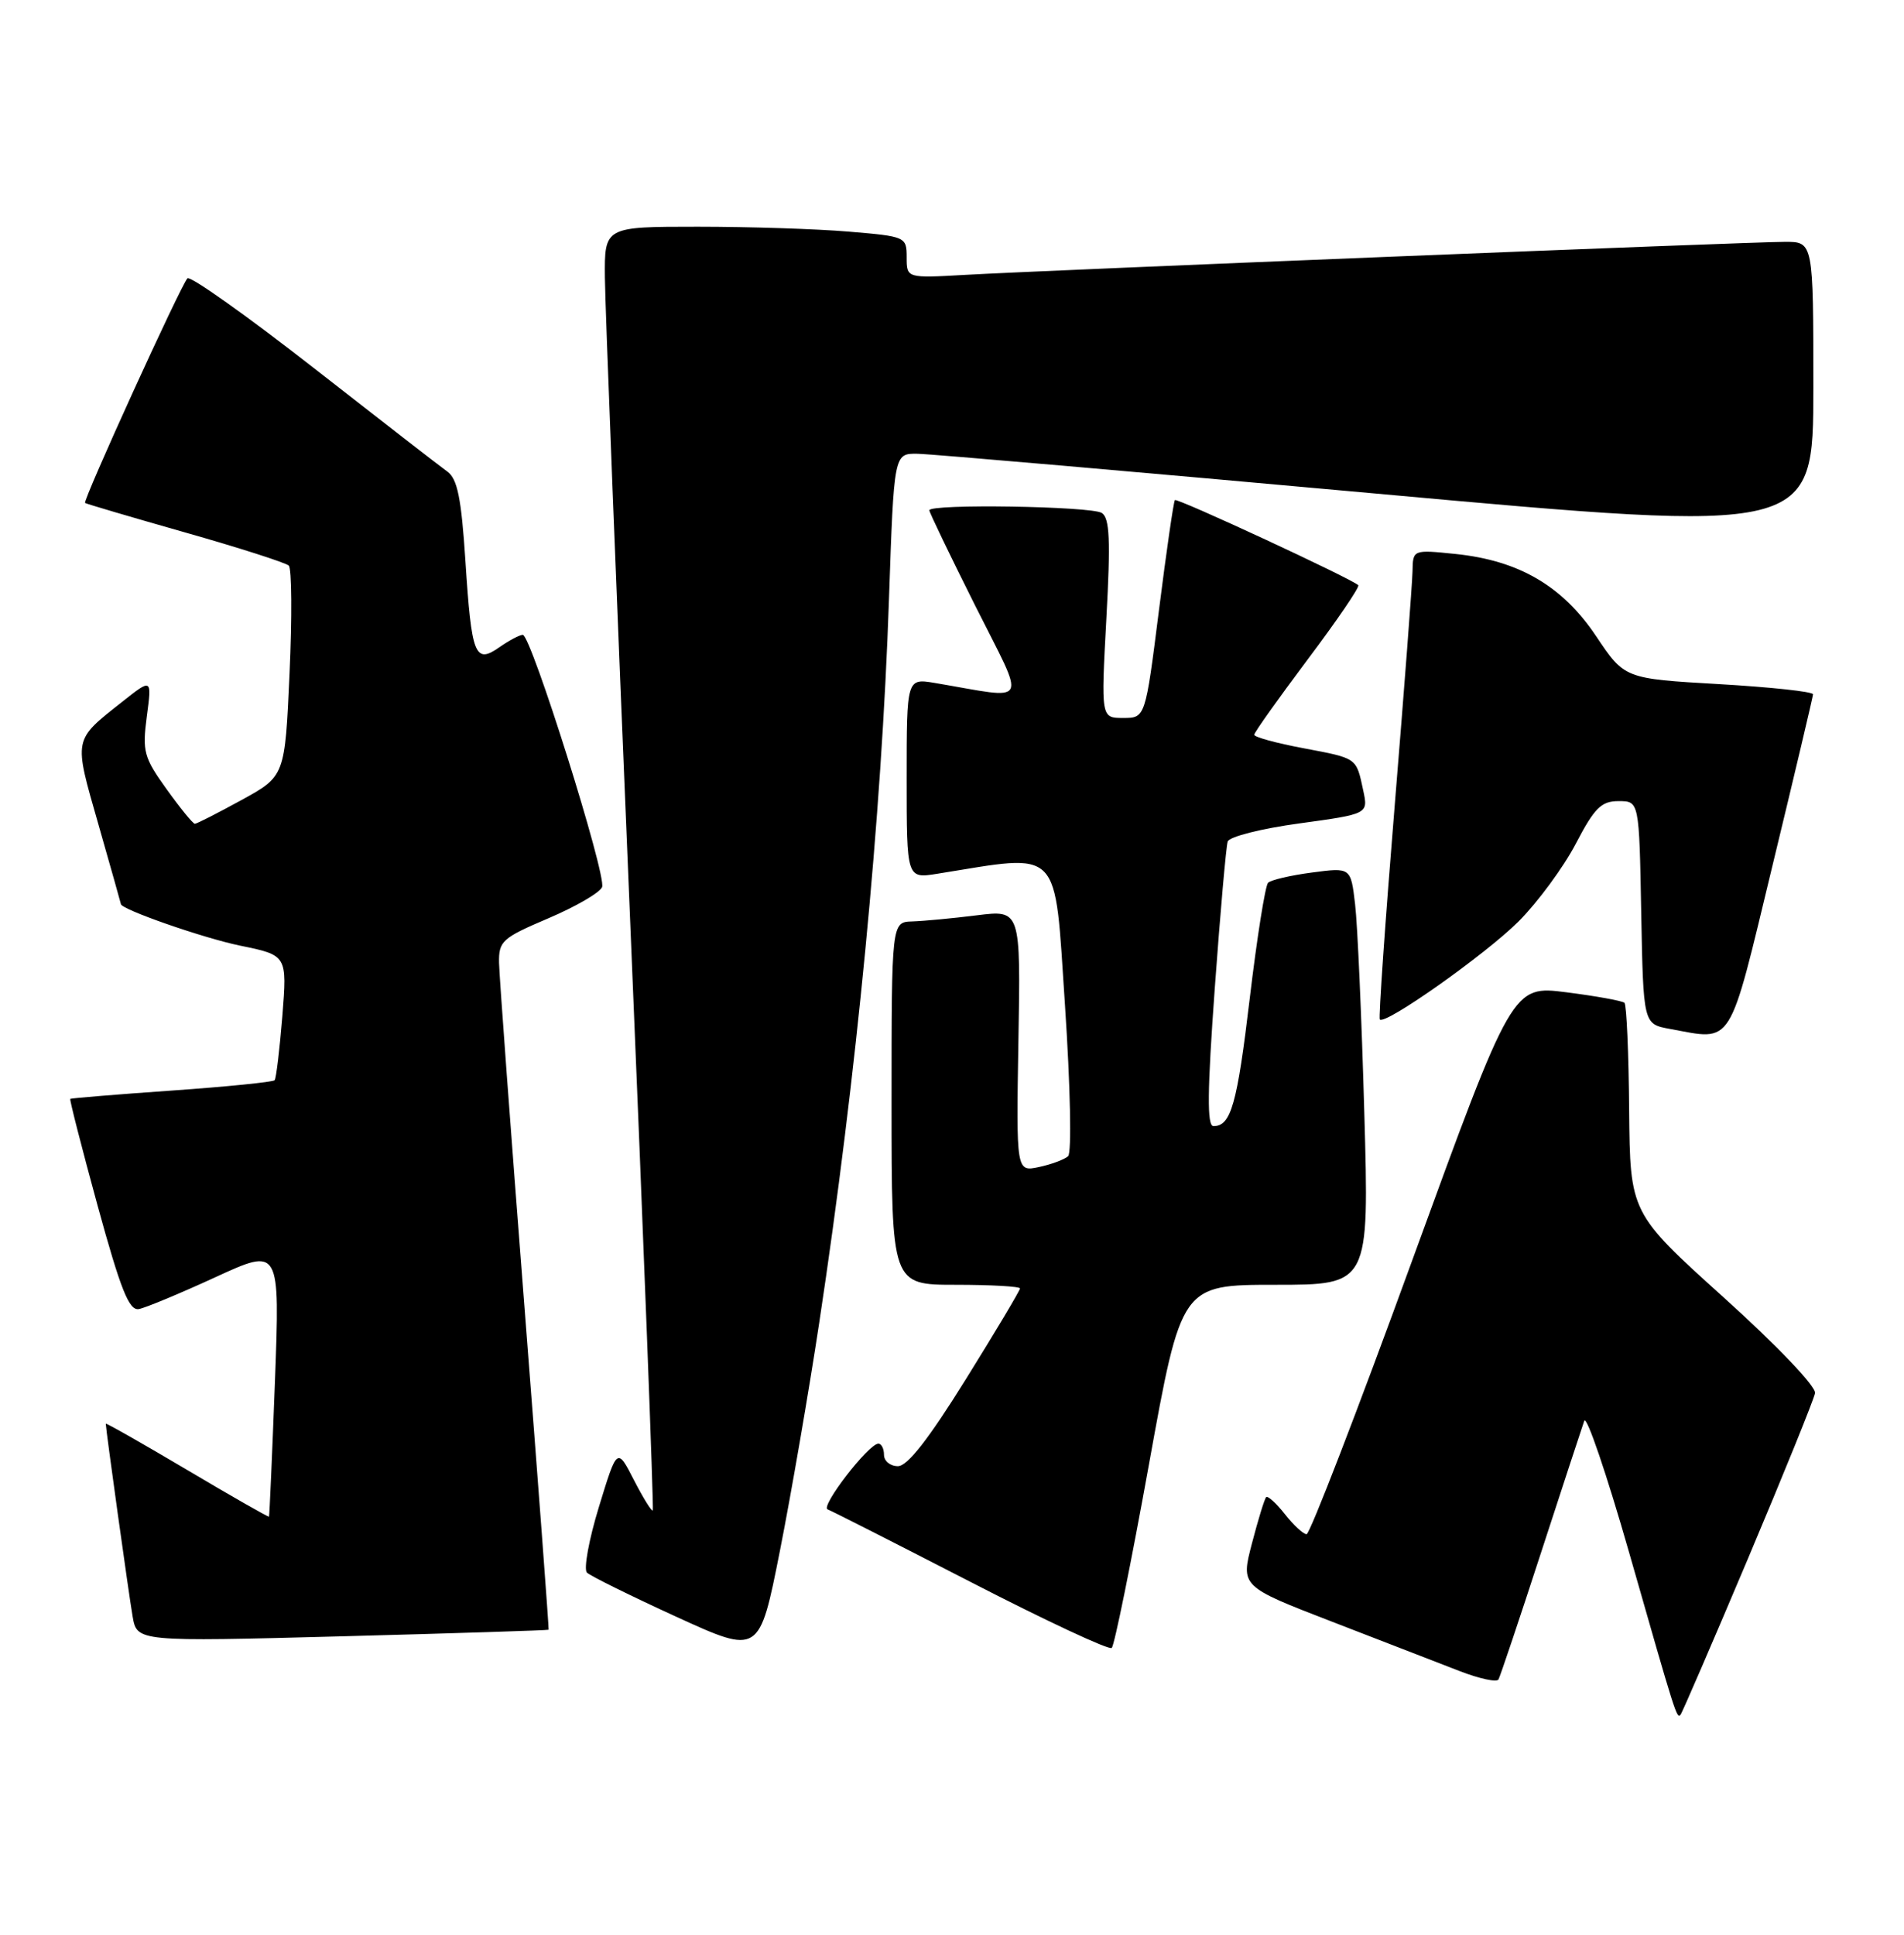 <?xml version="1.0" encoding="UTF-8" standalone="no"?>
<!DOCTYPE svg PUBLIC "-//W3C//DTD SVG 1.1//EN" "http://www.w3.org/Graphics/SVG/1.1/DTD/svg11.dtd" >
<svg xmlns="http://www.w3.org/2000/svg" xmlns:xlink="http://www.w3.org/1999/xlink" version="1.1" viewBox="0 0 252 256">
 <g >
 <path fill="currentColor"
d=" M 231.37 206.18 C 236.09 195.00 240.07 185.17 240.22 184.34 C 240.38 183.47 235.25 178.09 228.12 171.66 C 215.75 160.50 215.75 160.50 215.62 146.83 C 215.56 139.32 215.28 132.95 215.00 132.69 C 214.72 132.43 211.28 131.80 207.34 131.30 C 200.17 130.38 200.17 130.38 186.94 166.69 C 179.67 186.66 173.36 203.00 172.93 203.00 C 172.50 203.00 171.21 201.81 170.06 200.35 C 168.91 198.89 167.79 197.88 167.58 198.10 C 167.36 198.32 166.52 201.07 165.70 204.21 C 164.21 209.91 164.21 209.91 176.36 214.60 C 183.04 217.18 190.62 220.11 193.21 221.12 C 195.80 222.12 198.10 222.62 198.33 222.22 C 198.55 221.82 201.08 214.30 203.94 205.50 C 206.81 196.70 209.39 188.82 209.68 188.00 C 209.97 187.18 212.65 195.05 215.64 205.50 C 221.83 227.15 221.92 227.43 222.42 226.89 C 222.62 226.68 226.65 217.35 231.37 206.18 Z  M 108.43 175.00 C 113.36 142.42 116.69 107.92 117.66 79.25 C 118.32 60.00 118.32 60.00 121.41 60.04 C 123.11 60.06 150.49 62.44 182.25 65.32 C 240.00 70.56 240.00 70.56 240.00 51.28 C 240.00 32.00 240.00 32.00 236.25 32.00 C 231.72 32.00 138.69 35.75 127.75 36.37 C 120.00 36.81 120.00 36.81 120.00 34.05 C 120.00 31.34 119.88 31.28 112.35 30.65 C 108.14 30.29 99.14 30.00 92.35 30.00 C 80.00 30.00 80.00 30.00 80.06 36.75 C 80.09 40.46 81.59 78.60 83.39 121.50 C 85.19 164.40 86.54 199.66 86.40 199.85 C 86.26 200.04 85.14 198.24 83.91 195.85 C 81.68 191.50 81.68 191.50 79.27 199.38 C 77.94 203.71 77.23 207.63 77.68 208.08 C 78.13 208.52 83.45 211.15 89.50 213.92 C 100.50 218.95 100.50 218.95 103.22 205.22 C 104.71 197.68 107.06 184.07 108.43 175.00 Z  M 152.07 193.75 C 156.36 170.00 156.36 170.00 168.79 170.00 C 181.22 170.00 181.22 170.00 180.57 147.25 C 180.22 134.74 179.67 122.31 179.35 119.64 C 178.78 114.77 178.78 114.77 173.64 115.45 C 170.81 115.82 168.20 116.43 167.83 116.81 C 167.46 117.19 166.37 124.03 165.42 132.00 C 163.73 146.19 162.93 149.00 160.60 149.00 C 159.74 149.00 159.79 144.41 160.78 130.75 C 161.51 120.71 162.28 111.98 162.49 111.35 C 162.69 110.71 166.96 109.63 171.98 108.95 C 181.09 107.70 181.09 107.70 180.43 104.60 C 179.49 100.22 179.69 100.36 172.51 99.00 C 168.93 98.33 166.00 97.53 166.00 97.22 C 166.00 96.92 169.19 92.44 173.08 87.25 C 176.98 82.07 179.99 77.65 179.77 77.43 C 178.93 76.59 155.81 65.86 155.50 66.17 C 155.33 66.35 154.38 72.91 153.39 80.75 C 151.59 95.00 151.59 95.00 148.65 95.00 C 145.72 95.00 145.72 95.00 146.43 81.85 C 147.00 71.43 146.87 68.54 145.82 67.87 C 144.41 66.98 123.00 66.64 123.00 67.52 C 123.00 67.80 125.74 73.49 129.08 80.16 C 135.87 93.70 136.48 92.52 123.75 90.37 C 120.00 89.74 120.00 89.74 120.00 103.00 C 120.00 116.26 120.00 116.26 124.06 115.61 C 140.66 112.95 139.53 111.79 140.95 132.96 C 141.67 143.76 141.85 152.52 141.37 152.98 C 140.89 153.42 139.15 154.07 137.50 154.42 C 134.50 155.05 134.50 155.05 134.79 137.72 C 135.09 120.39 135.09 120.39 129.29 121.11 C 126.11 121.51 122.26 121.87 120.75 121.92 C 118.00 122.00 118.00 122.00 118.00 146.00 C 118.00 170.00 118.00 170.00 126.50 170.00 C 131.18 170.00 135.00 170.22 135.00 170.48 C 135.00 170.75 131.78 176.15 127.84 182.48 C 122.91 190.41 120.11 194.00 118.84 194.00 C 117.83 194.00 117.00 193.32 117.00 192.50 C 117.00 191.68 116.66 191.01 116.25 191.02 C 114.94 191.05 108.54 199.35 109.54 199.72 C 110.07 199.91 118.60 204.25 128.50 209.34 C 138.40 214.44 146.79 218.36 147.14 218.05 C 147.49 217.75 149.71 206.81 152.07 193.75 Z  M 72.61 215.64 C 72.67 215.56 71.24 196.38 69.42 173.00 C 67.60 149.62 66.08 129.11 66.05 127.40 C 66.00 124.52 66.46 124.11 72.59 121.50 C 76.21 119.96 79.41 118.10 79.69 117.37 C 80.29 115.81 70.29 84.00 69.19 84.00 C 68.78 84.00 67.40 84.73 66.11 85.63 C 62.86 87.91 62.41 86.77 61.60 74.23 C 61.06 65.92 60.54 63.36 59.21 62.40 C 58.27 61.73 50.30 55.55 41.50 48.67 C 32.70 41.80 25.19 36.47 24.81 36.83 C 23.97 37.64 10.92 66.27 11.26 66.55 C 11.39 66.66 17.35 68.42 24.50 70.45 C 31.65 72.48 37.82 74.46 38.22 74.84 C 38.61 75.22 38.66 81.65 38.32 89.12 C 37.71 102.70 37.71 102.70 31.98 105.85 C 28.82 107.58 26.04 109.00 25.79 109.00 C 25.54 109.00 23.86 106.94 22.05 104.42 C 19.03 100.22 18.82 99.43 19.43 94.80 C 20.10 89.75 20.10 89.75 16.20 92.84 C 9.64 98.04 9.73 97.57 13.02 109.07 C 14.66 114.81 16.00 119.55 16.00 119.62 C 16.00 120.32 26.87 124.11 31.76 125.12 C 38.01 126.40 38.01 126.40 37.37 134.45 C 37.01 138.88 36.55 142.70 36.35 142.93 C 36.14 143.17 30.01 143.79 22.73 144.30 C 15.45 144.81 9.41 145.31 9.30 145.40 C 9.19 145.50 10.82 151.86 12.92 159.54 C 15.97 170.64 17.08 173.44 18.37 173.21 C 19.26 173.05 23.82 171.15 28.52 168.99 C 37.05 165.07 37.05 165.07 36.39 182.78 C 36.02 192.53 35.67 200.58 35.60 200.68 C 35.54 200.77 30.65 197.99 24.74 194.48 C 18.83 190.98 14.00 188.24 14.00 188.38 C 14.00 189.09 17.04 210.92 17.55 213.87 C 18.13 217.23 18.13 217.23 45.32 216.51 C 60.27 216.11 72.55 215.72 72.61 215.64 Z  M 234.60 114.50 C 237.53 102.40 239.94 92.22 239.96 91.87 C 239.98 91.52 234.38 90.92 227.51 90.52 C 215.02 89.80 215.02 89.80 211.26 84.19 C 206.80 77.53 201.05 74.17 192.65 73.30 C 187.00 72.72 187.00 72.72 186.95 75.61 C 186.92 77.20 185.86 91.10 184.60 106.50 C 183.34 121.90 182.45 134.67 182.62 134.89 C 183.29 135.70 196.61 126.29 201.00 121.91 C 203.52 119.38 206.92 114.77 208.55 111.66 C 211.03 106.90 211.93 106.00 214.22 106.00 C 216.95 106.00 216.95 106.00 217.22 120.75 C 217.50 135.50 217.50 135.50 221.00 136.14 C 229.48 137.69 228.70 138.93 234.60 114.50 Z "/>
</g>
</svg>